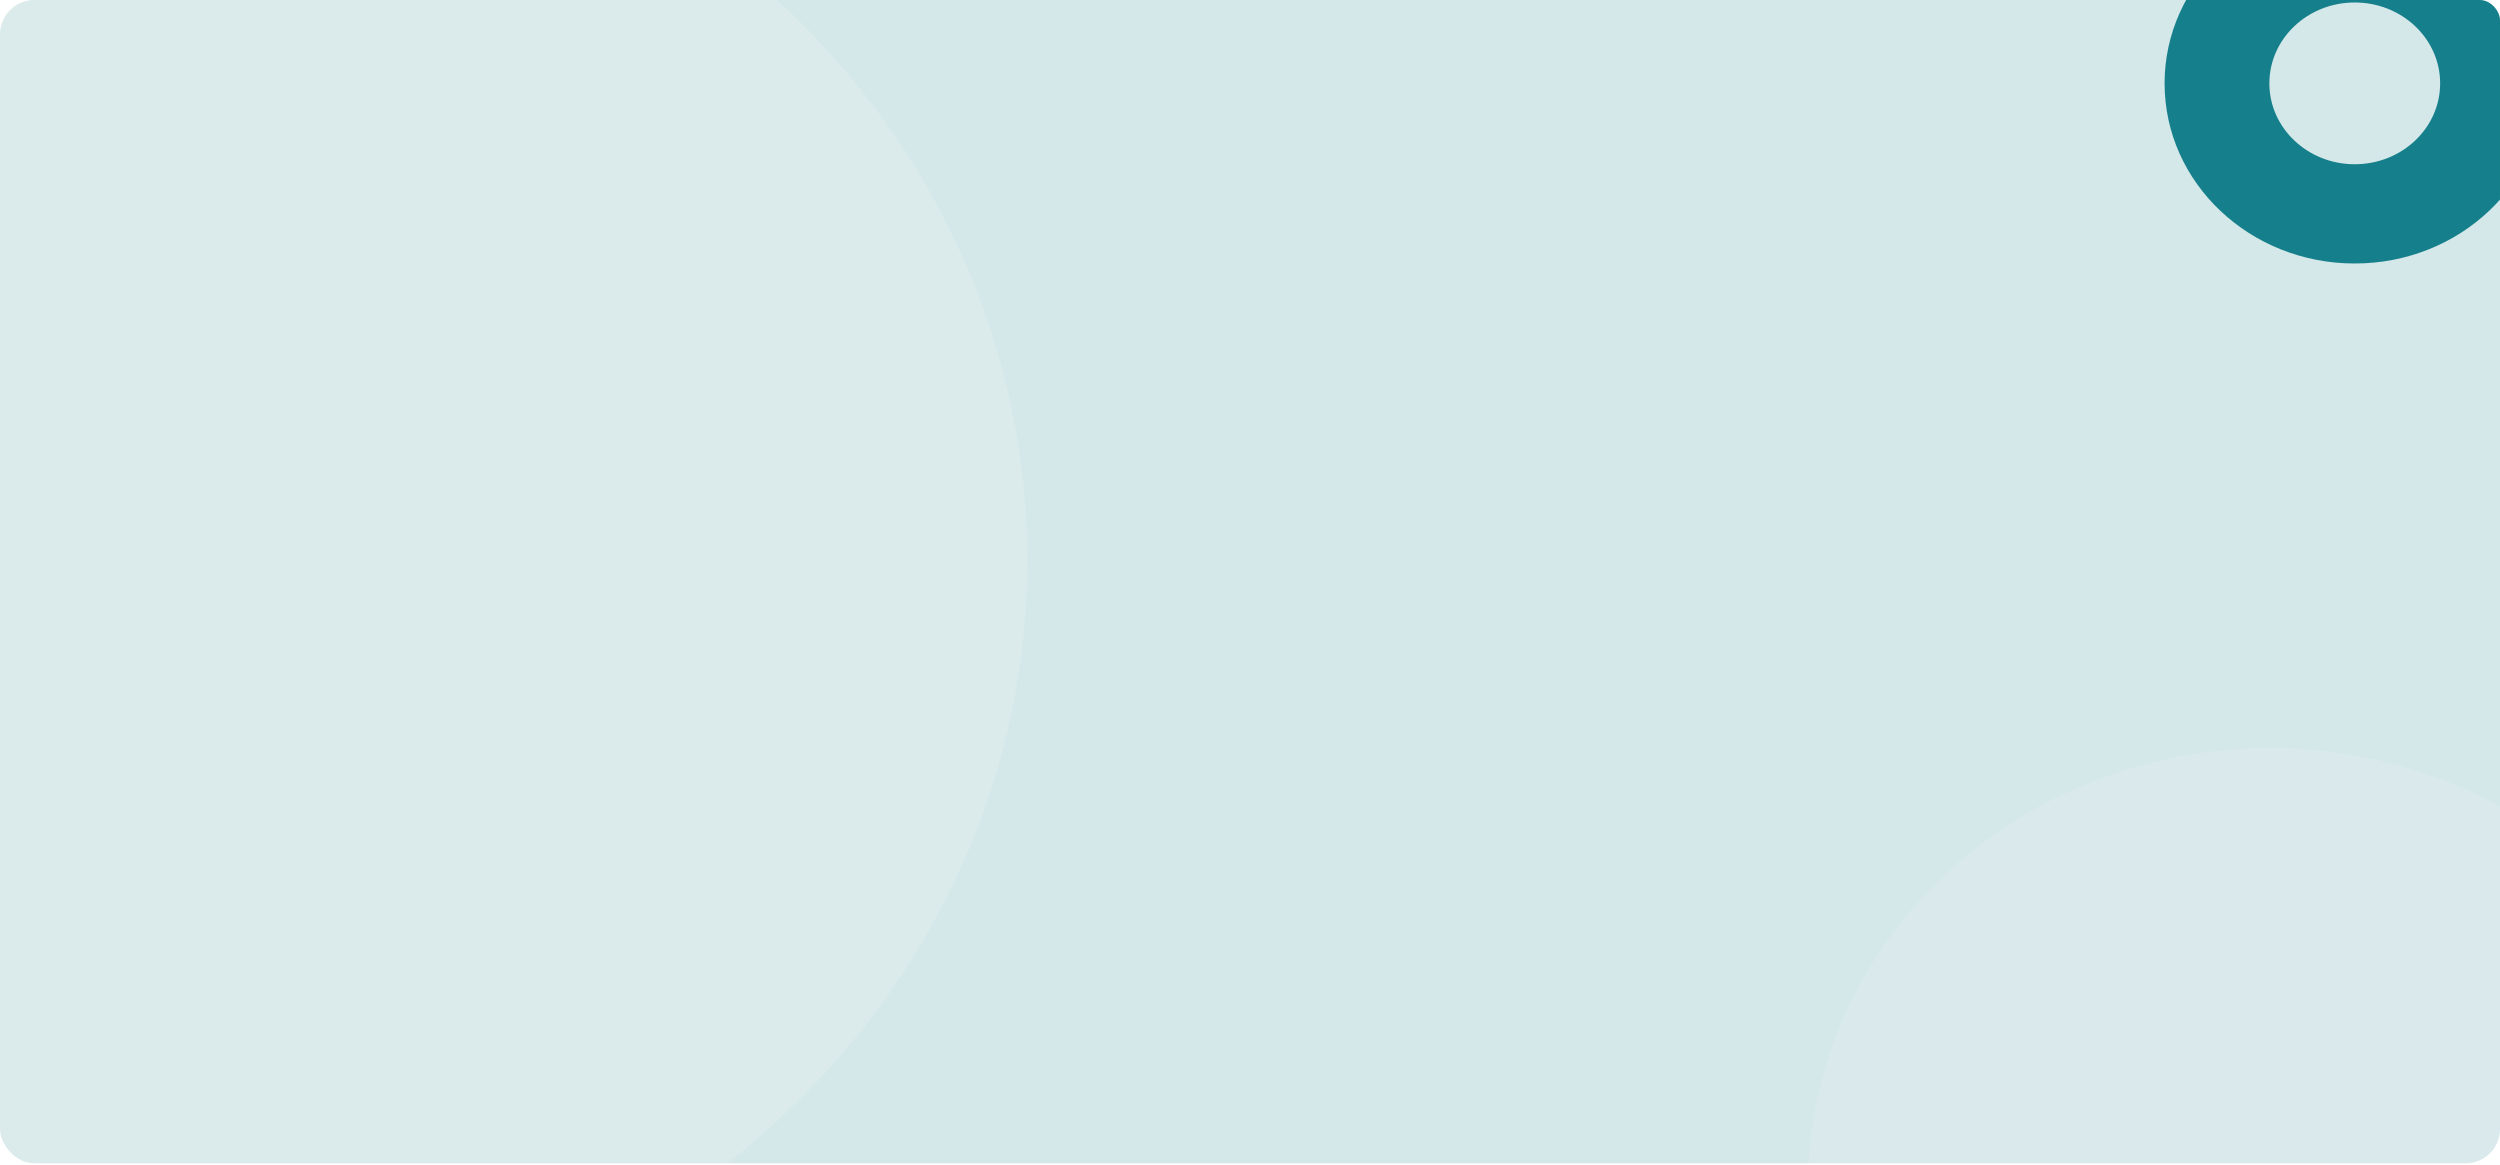<svg xmlns="http://www.w3.org/2000/svg" xmlns:xlink="http://www.w3.org/1999/xlink" width="1240" height="578" viewBox="0 0 1240 578">
  <defs>
    <clipPath id="clip-path">
      <rect id="Rectángulo_295704" data-name="Rectángulo 295704" width="1240" height="578" rx="10" transform="translate(180 689)" fill="#1565c0"/>
    </clipPath>
    <filter id="Elipse_7966" x="-352.908" y="-154.438" width="907.51" height="864.877" filterUnits="userSpaceOnUse">
      <feOffset input="SourceAlpha"/>
      <feGaussianBlur stdDeviation="15" result="blur"/>
      <feFlood flood-opacity="0.282"/>
      <feComposite operator="in" in2="blur"/>
      <feComposite in="SourceGraphic"/>
    </filter>
    <filter id="Elipse_7964" x="851.694" y="326.021" width="548.306" height="524.834" filterUnits="userSpaceOnUse">
      <feOffset input="SourceAlpha"/>
      <feGaussianBlur stdDeviation="15" result="blur-2"/>
      <feFlood flood-opacity="0.545"/>
      <feComposite operator="in" in2="blur-2"/>
      <feComposite in="SourceGraphic"/>
    </filter>
  </defs>
  <g id="Grupo_889845" data-name="Grupo 889845" transform="translate(-180 -5296)">
    <rect id="Rectángulo_295548" data-name="Rectángulo 295548" width="1240" height="577" rx="17" transform="translate(180 5296)" fill="#d4e7e9"/>
    <g id="Enmascarar_grupo_161026" data-name="Enmascarar grupo 161026" transform="translate(0 4607)" clip-path="url(#clip-path)">
      <g transform="matrix(1, 0, 0, 1, 180, 689)" filter="url(#Elipse_7966)">
        <ellipse id="Elipse_7966-2" data-name="Elipse 7966" cx="408.755" cy="387.438" rx="408.755" ry="387.438" transform="translate(-307.91 -109.44)" fill="#fff" opacity="0.16"/>
      </g>
      <g transform="matrix(1, 0, 0, 1, 180, 689)" filter="url(#Elipse_7964)">
        <ellipse id="Elipse_7964-2" data-name="Elipse 7964" cx="229.153" cy="217.417" rx="229.153" ry="217.417" transform="translate(896.69 371.02)" fill="#fff" opacity="0.14"/>
      </g>
      <g id="Grupo_889270" data-name="Grupo 889270" transform="translate(1253.633 641)">
        <path id="Trazado_600885" data-name="Trazado 600885" d="M9.685-96.713c52.095,0,94.325,40,94.325,89.348S61.78,81.982,9.685,81.982-84.64,41.98-84.64-7.365-42.41-96.713,9.685-96.713Zm0,129.466c23.391,0,42.353-17.961,42.353-40.118S33.076-47.483,9.685-47.483-32.668-29.522-32.668-7.365-13.705,32.753,9.685,32.753Z" transform="translate(84.64 96.713)" fill="#15808b"/>
      </g>
    </g>
  </g>
</svg>
